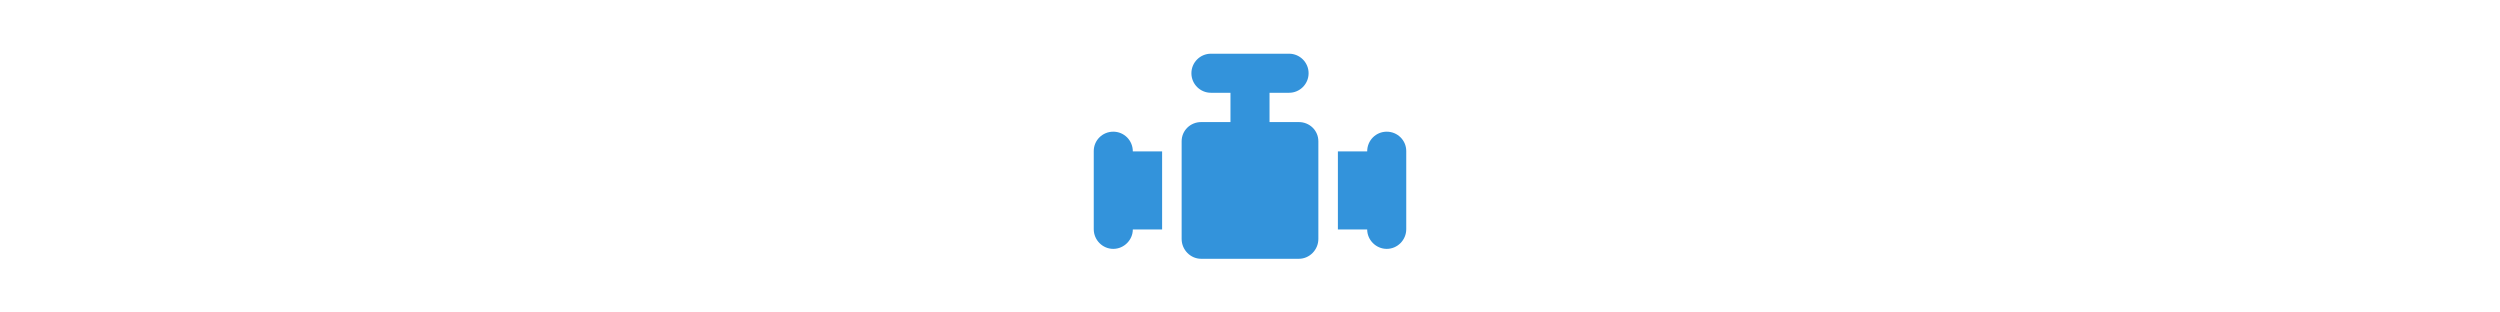 <!DOCTYPE svg PUBLIC "-//W3C//DTD SVG 1.1//EN" "http://www.w3.org/Graphics/SVG/1.1/DTD/svg11.dtd">

<svg version="1.1" xmlns="http://www.w3.org/2000/svg" viewBox="0 0 512 512" xmlns:xlink="http://www.w3.org/1999/xlink" enable-background="new 0 0 512 512" height="64px" fill="#3393DB" stroke="#3393DB" stroke-width="0">

<g id="IconsRepo_bgCarrier"/> <path d="m336,200h-48v-48h32c17.672,0 32-14.328 32-32s-14.328-32-32-32h-128c-17.672,0-32,14.328-32,32s14.328,32 32,32h32v48h-48c-17.672,0-32,13.828-32,31.5v160c0,17.672 14.328,32.5 32,32.5h160c17.672,0 32-14.828 32-32.5v-160c0-17.672-14.328-31.5-32-31.5z"/> <path d="m480,215.75c-17.672,0-32,14.25-32,32.25h-48v128h48c0,17 14.328,31.75 32,31.75s32-14.578 32-32.25v-32-64-32c0-17.672-14.328-31.75-32-31.75z"/> <path d="m32,215.75c-17.672,0-32,14.078-32,31.75v32 64 32c0,17.672 14.328,32.25 32,32.25s32-14.75 32-31.75h48v-128h-48c0-18-14.328-32.25-32-32.25z"/> </svg>
